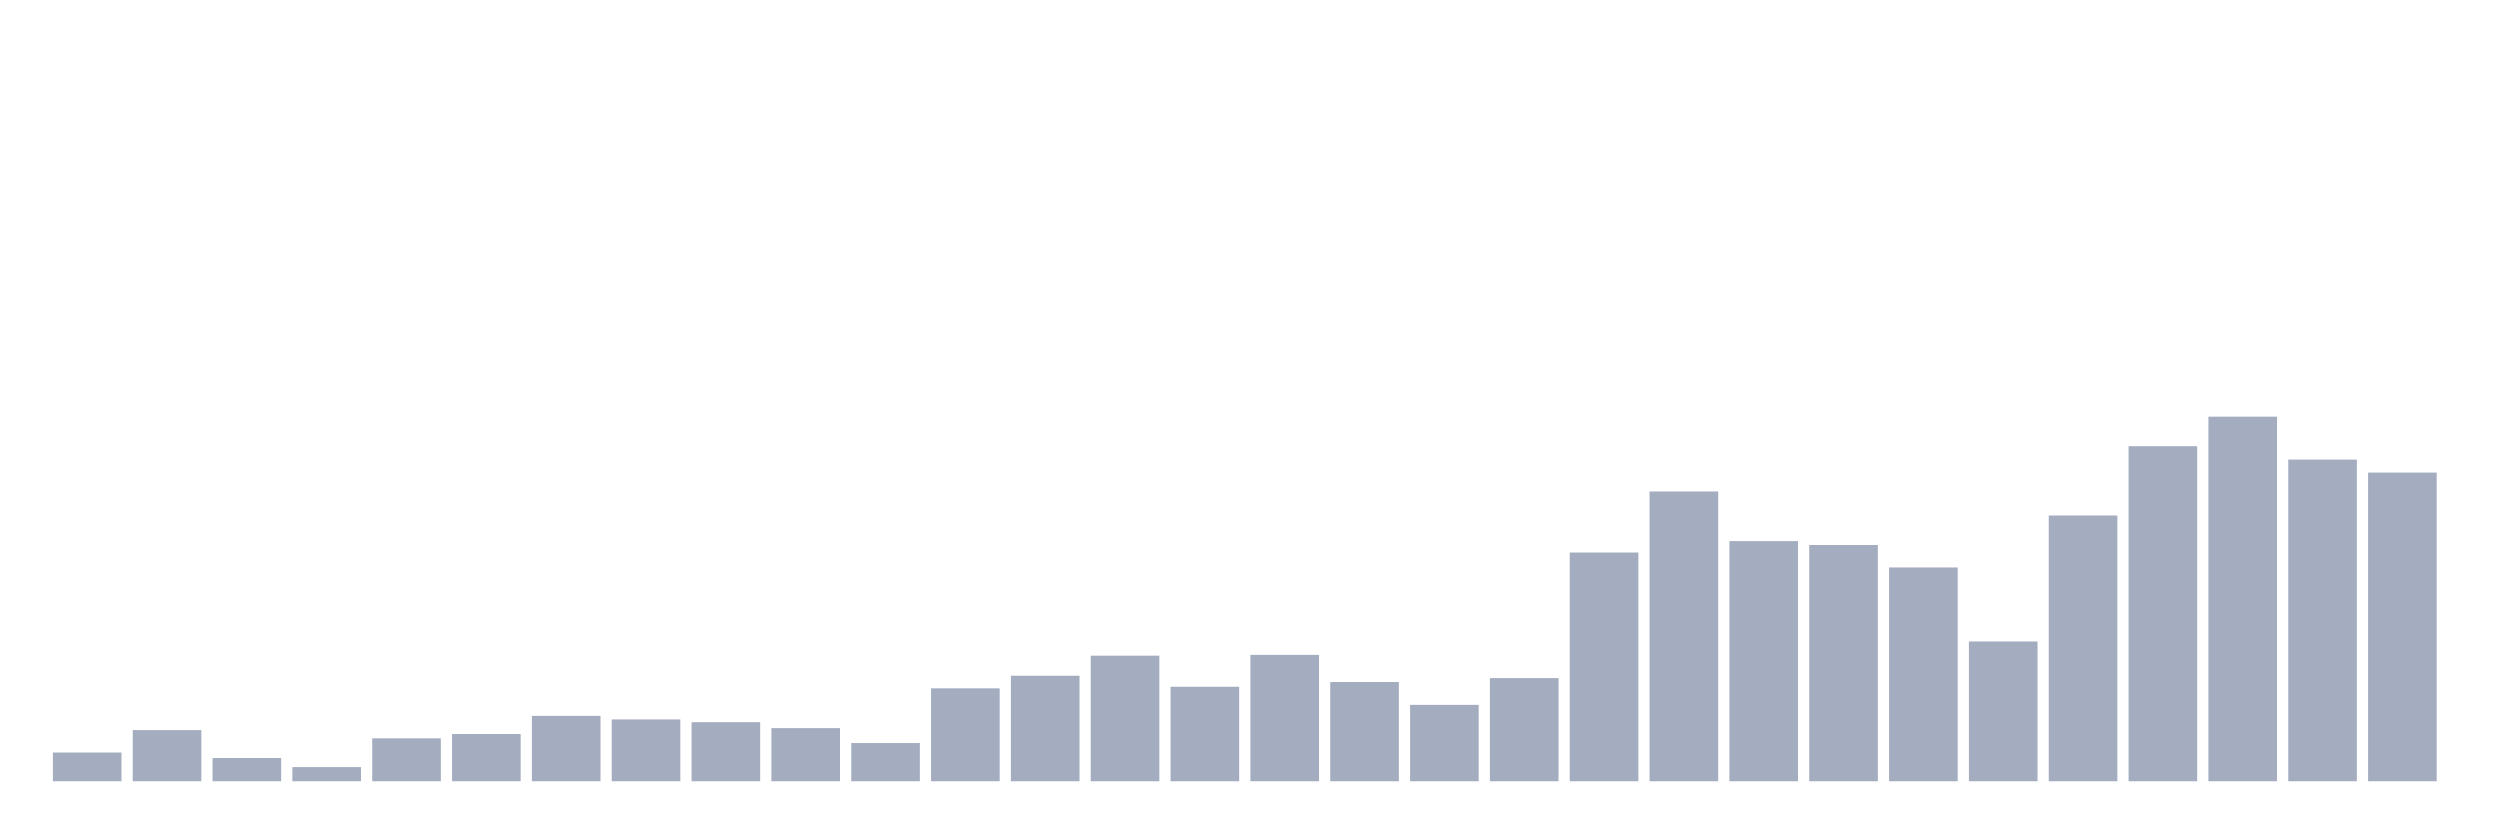 <svg xmlns="http://www.w3.org/2000/svg" viewBox="0 0 480 160"><g transform="translate(10,10)"><rect class="bar" x="0.153" width="13.175" y="134.482" height="5.518" fill="rgb(164,173,192)"></rect><rect class="bar" x="15.482" width="13.175" y="130.173" height="9.827" fill="rgb(164,173,192)"></rect><rect class="bar" x="30.81" width="13.175" y="135.54" height="4.46" fill="rgb(164,173,192)"></rect><rect class="bar" x="46.138" width="13.175" y="137.279" height="2.721" fill="rgb(164,173,192)"></rect><rect class="bar" x="61.466" width="13.175" y="131.76" height="8.24" fill="rgb(164,173,192)"></rect><rect class="bar" x="76.794" width="13.175" y="130.929" height="9.071" fill="rgb(164,173,192)"></rect><rect class="bar" x="92.123" width="13.175" y="127.451" height="12.549" fill="rgb(164,173,192)"></rect><rect class="bar" x="107.451" width="13.175" y="128.132" height="11.868" fill="rgb(164,173,192)"></rect><rect class="bar" x="122.779" width="13.175" y="128.661" height="11.339" fill="rgb(164,173,192)"></rect><rect class="bar" x="138.107" width="13.175" y="129.795" height="10.205" fill="rgb(164,173,192)"></rect><rect class="bar" x="153.436" width="13.175" y="132.667" height="7.333" fill="rgb(164,173,192)"></rect><rect class="bar" x="168.764" width="13.175" y="122.16" height="17.84" fill="rgb(164,173,192)"></rect><rect class="bar" x="184.092" width="13.175" y="119.741" height="20.259" fill="rgb(164,173,192)"></rect><rect class="bar" x="199.42" width="13.175" y="115.886" height="24.114" fill="rgb(164,173,192)"></rect><rect class="bar" x="214.748" width="13.175" y="121.857" height="18.143" fill="rgb(164,173,192)"></rect><rect class="bar" x="230.077" width="13.175" y="115.734" height="24.266" fill="rgb(164,173,192)"></rect><rect class="bar" x="245.405" width="13.175" y="120.95" height="19.05" fill="rgb(164,173,192)"></rect><rect class="bar" x="260.733" width="13.175" y="125.335" height="14.665" fill="rgb(164,173,192)"></rect><rect class="bar" x="276.061" width="13.175" y="120.194" height="19.806" fill="rgb(164,173,192)"></rect><rect class="bar" x="291.39" width="13.175" y="96.08" height="43.92" fill="rgb(164,173,192)"></rect><rect class="bar" x="306.718" width="13.175" y="84.363" height="55.637" fill="rgb(164,173,192)"></rect><rect class="bar" x="322.046" width="13.175" y="93.888" height="46.112" fill="rgb(164,173,192)"></rect><rect class="bar" x="337.374" width="13.175" y="94.644" height="45.356" fill="rgb(164,173,192)"></rect><rect class="bar" x="352.702" width="13.175" y="98.952" height="41.048" fill="rgb(164,173,192)"></rect><rect class="bar" x="368.031" width="13.175" y="113.164" height="26.836" fill="rgb(164,173,192)"></rect><rect class="bar" x="383.359" width="13.175" y="88.974" height="51.026" fill="rgb(164,173,192)"></rect><rect class="bar" x="398.687" width="13.175" y="75.67" height="64.33" fill="rgb(164,173,192)"></rect><rect class="bar" x="414.015" width="13.175" y="70" height="70" fill="rgb(164,173,192)"></rect><rect class="bar" x="429.344" width="13.175" y="78.24" height="61.76" fill="rgb(164,173,192)"></rect><rect class="bar" x="444.672" width="13.175" y="80.734" height="59.266" fill="rgb(164,173,192)"></rect></g></svg>